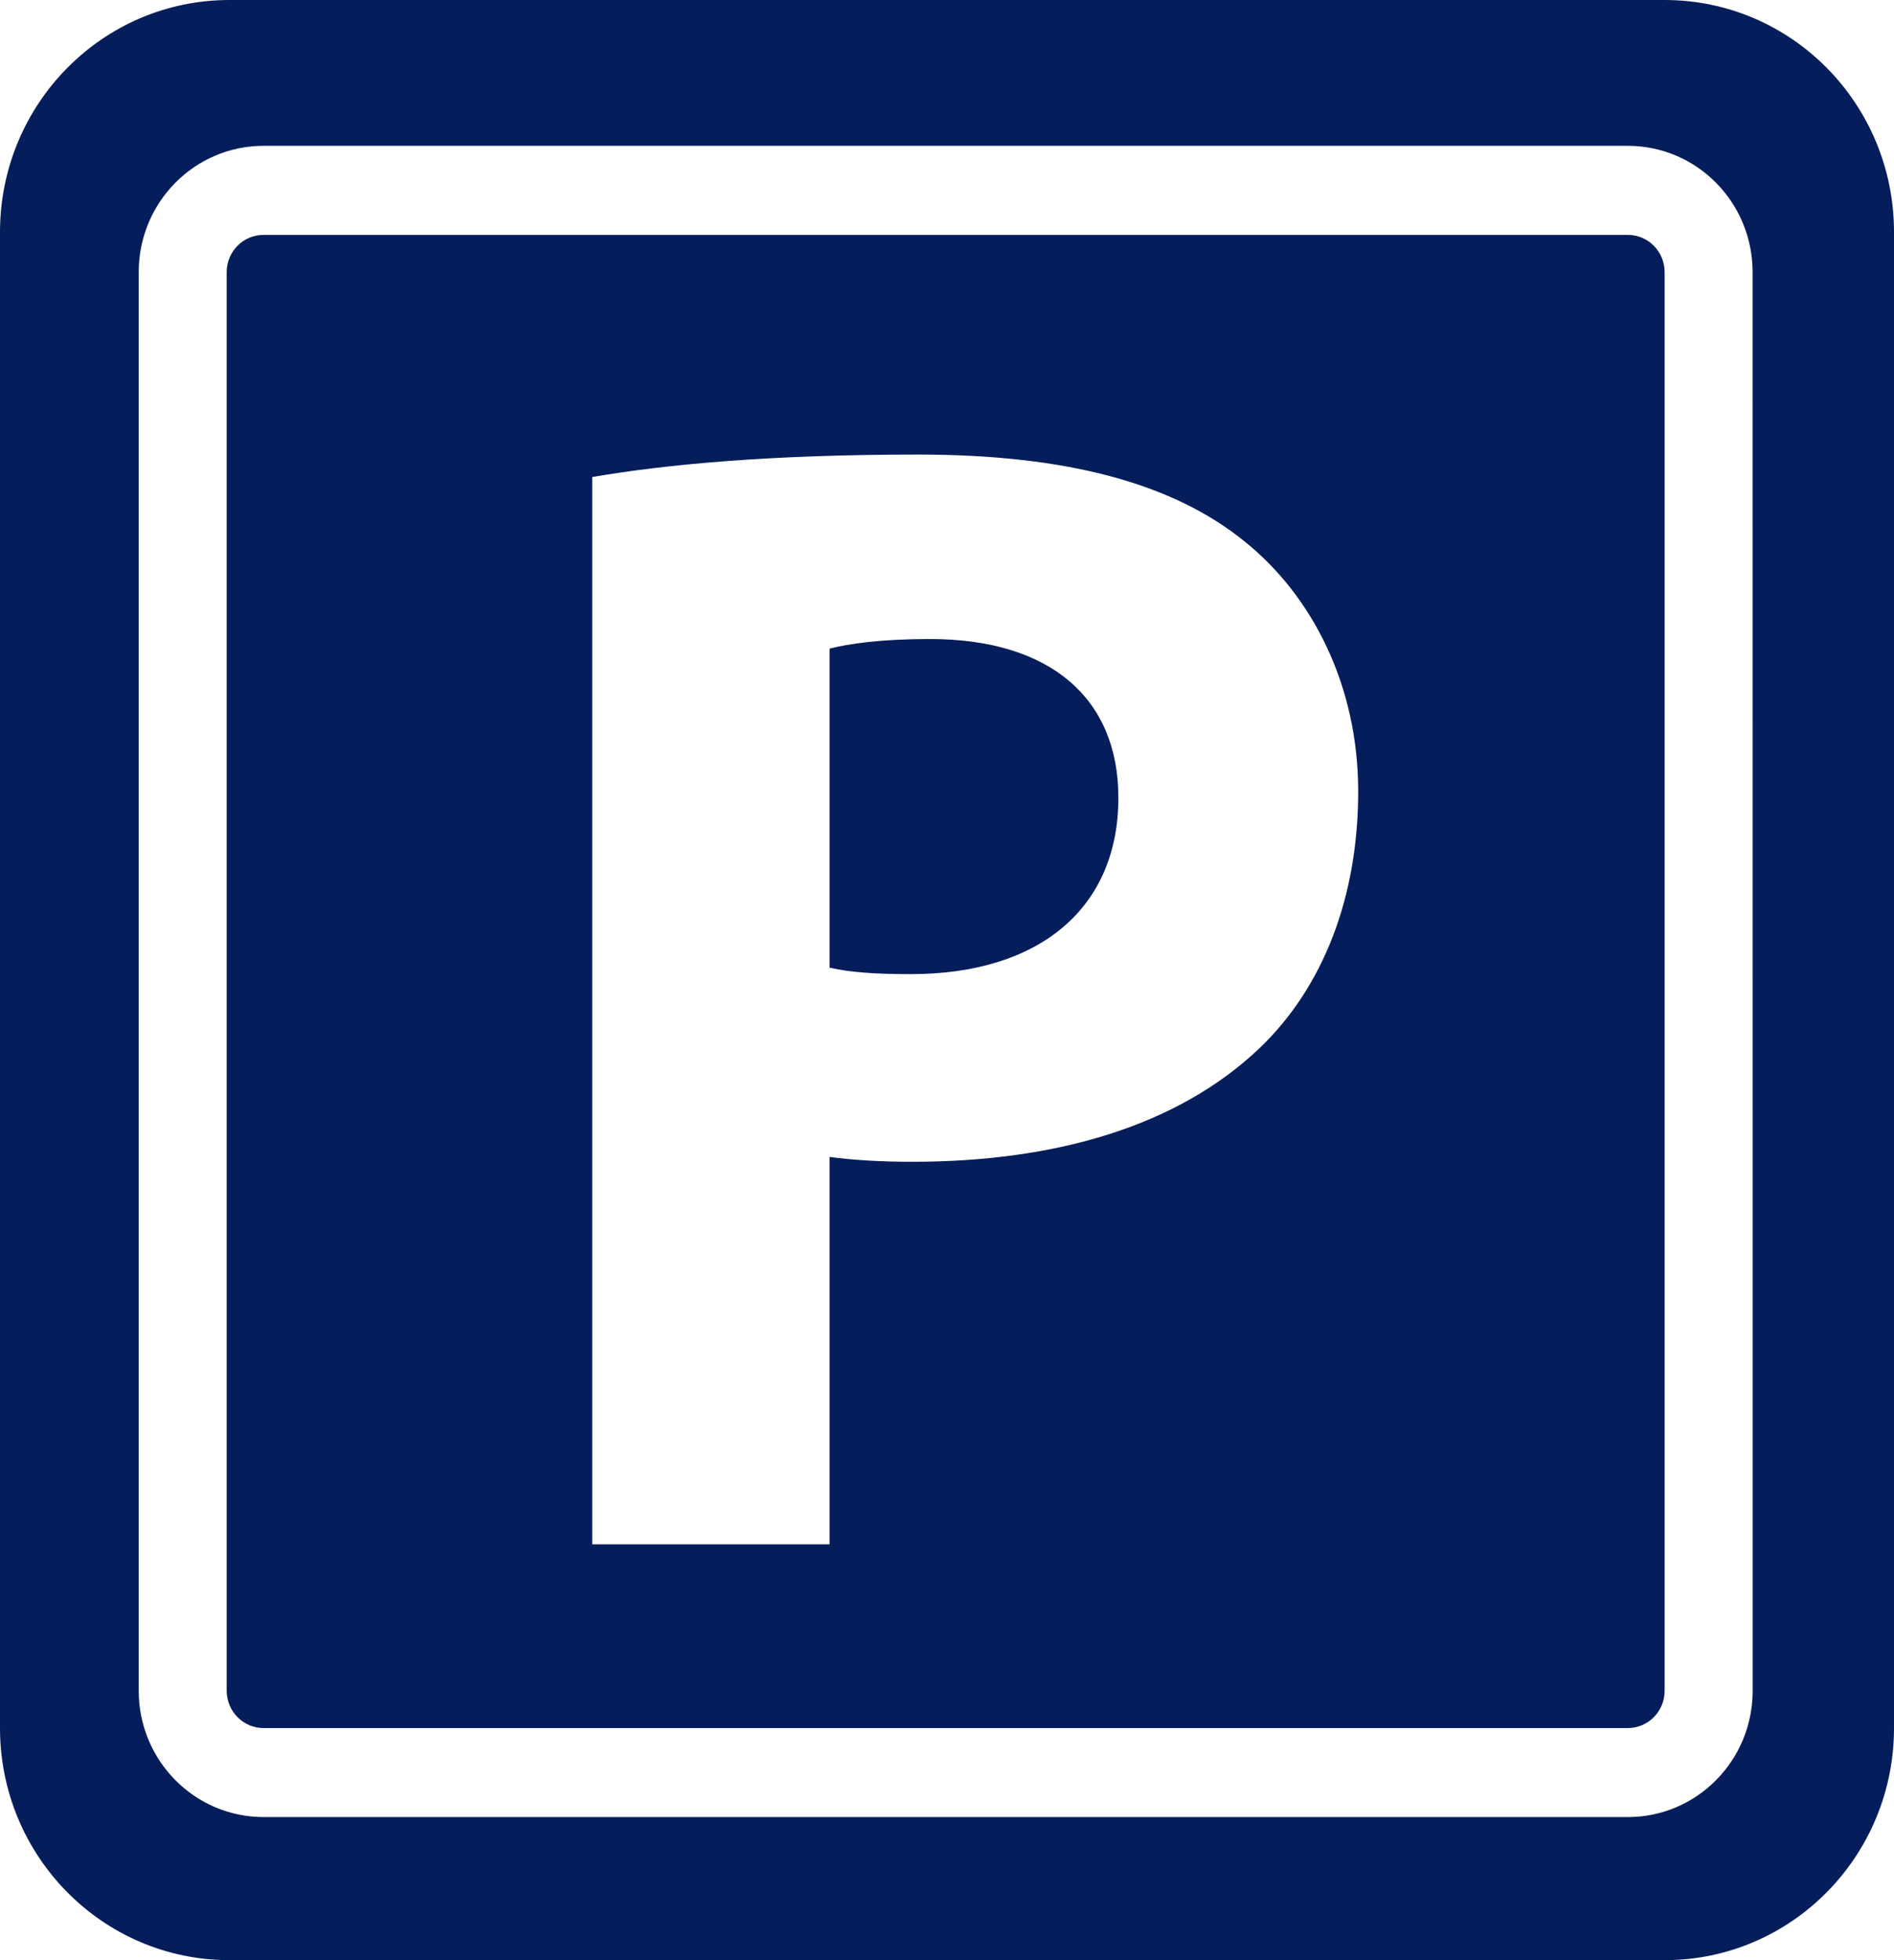<svg width="29" height="30" viewBox="0 0 29 30" fill="none" xmlns="http://www.w3.org/2000/svg">
<path d="M14.238 9.78C13.485 9.78 12.989 9.853 12.703 9.927V14.811C13.03 14.884 13.413 14.909 13.947 14.909C15.912 14.909 17.124 13.902 17.124 12.21C17.125 10.688 16.081 9.78 14.238 9.78Z" fill="#051D5A"/>
<path d="M25.488 0H3.513C1.572 0 0 1.591 0 3.554V26.447C0 28.41 1.573 30 3.513 30H25.488C27.429 30 29 28.409 29 26.447V3.554C29.001 1.59 27.429 0 25.488 0ZM26.836 25.877C26.836 26.946 25.98 27.81 24.925 27.81H4.035C2.98 27.81 2.124 26.945 2.124 25.877V4.165C2.124 3.097 2.98 2.232 4.035 2.232H24.925C25.98 2.232 26.835 3.097 26.835 4.165L26.836 25.877Z" fill="#051D5A"/>
<path d="M24.925 3.595H4.035C3.724 3.595 3.471 3.85 3.471 4.165V25.878C3.471 26.191 3.724 26.448 4.035 26.448H24.925C25.235 26.448 25.488 26.192 25.488 25.878V4.165C25.488 3.85 25.236 3.595 24.925 3.595ZM19.289 16.039C18.028 17.241 16.154 17.781 13.97 17.781C13.486 17.781 13.071 17.756 12.703 17.707V23.636H9.068V7.301C10.211 7.105 11.802 6.957 14.058 6.957C16.338 6.957 17.959 7.399 19.052 8.283C20.094 9.117 20.796 10.492 20.796 12.111C20.796 13.732 20.261 15.107 19.289 16.039Z" fill="#051D5A"/>
</svg>
